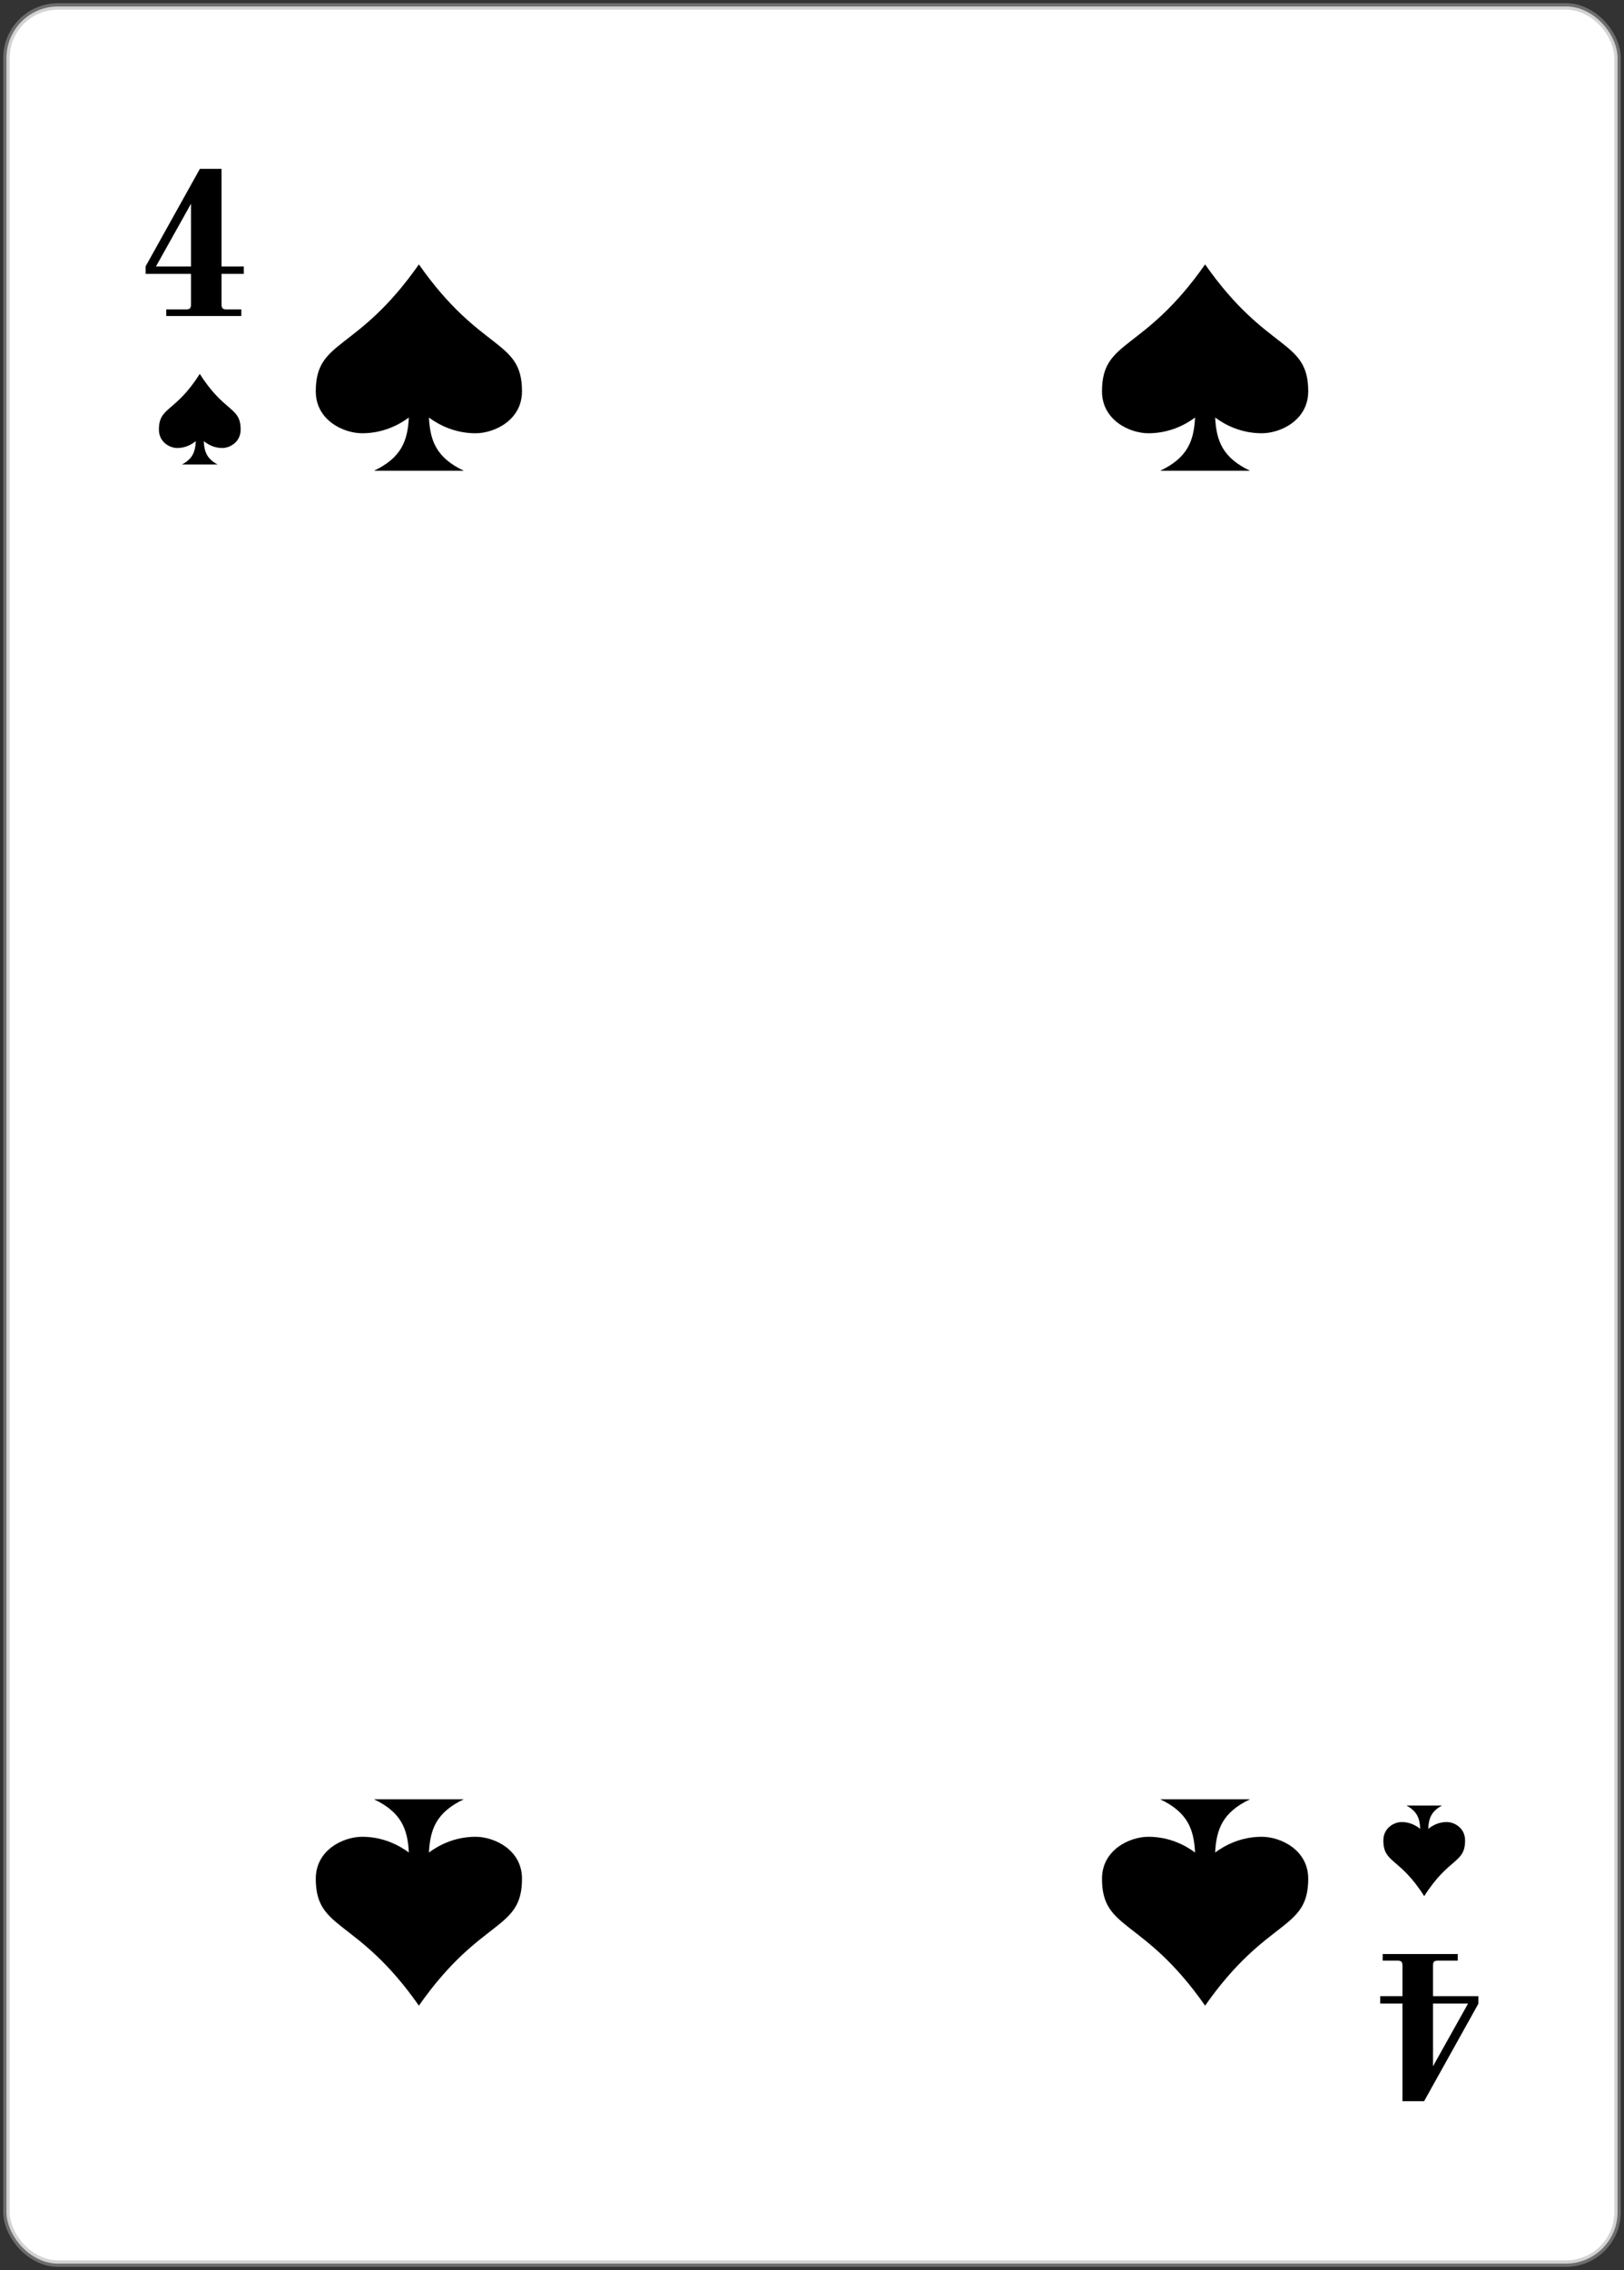 <svg width="252" height="352" viewBox="0 0 252 352" fill="none" xmlns="http://www.w3.org/2000/svg">
<rect x="0" y="0" width="252" height="352" fill="#333333" stroke="none"/>
<rect x="251" y="351" width="250" height="350" rx="8" transform="rotate(180 251 351)" fill="white"/>
<rect x="251" y="351" width="250" height="350" rx="8" transform="rotate(180 251 351)" stroke="#A8A8A8" stroke-opacity="0.5"/>
<path d="M226.2 304.024H223.128C222.829 304.024 222.627 304.077 222.52 304.184C222.413 304.312 222.36 304.515 222.36 304.792V309.528H229.4V310.712L220.984 325.816H217.624V310.68H214.168V309.528H217.624V304.792C217.624 304.515 217.571 304.312 217.464 304.184C217.336 304.077 217.133 304.024 216.856 304.024H214.552V303H226.2V304.024ZM227.8 310.68H222.36V320.408L227.8 310.68Z" fill="black"/>
<path d="M25.8 47.976H28.872C29.171 47.976 29.373 47.923 29.48 47.816C29.587 47.688 29.64 47.485 29.64 47.208V42.472H22.6V41.288L31.016 26.184H34.376V41.32H37.832V42.472H34.376V47.208C34.376 47.485 34.429 47.688 34.536 47.816C34.664 47.923 34.867 47.976 35.144 47.976H37.448V49H25.8V47.976ZM24.2 41.32H29.64V31.592L24.2 41.32Z" fill="black"/>
<path d="M214.659 285.384C214.659 283.427 216.346 282.53 217.513 282.53C218.815 282.53 219.798 283.119 220.383 283.6C220.306 282.008 219.929 280.871 218.238 279.975H223.762C222.071 280.871 221.694 282.008 221.617 283.6C222.202 283.12 223.186 282.529 224.487 282.53C225.652 282.53 227.341 283.427 227.341 285.384C227.341 288.961 224.821 287.988 221 294.025C217.179 287.988 214.659 288.961 214.659 285.384Z" fill="black"/>
<path d="M81 291.32C81 286.862 76.742 284.82 73.798 284.818C70.514 284.818 68.034 286.161 66.557 287.257C66.752 283.63 67.703 281.039 71.97 279H58.03C62.297 281.039 63.248 283.63 63.443 287.257C61.966 286.161 59.485 284.817 56.202 284.818C53.262 284.818 49 286.862 49 291.32C49 299.468 55.358 297.25 65 311C74.641 297.25 81 299.467 81 291.32Z" fill="black"/>
<path d="M171 291.32C171 286.862 175.258 284.82 178.202 284.818C181.486 284.818 183.966 286.161 185.443 287.257C185.248 283.63 184.297 281.039 180.03 279H193.97C189.703 281.039 188.752 283.63 188.557 287.257C190.034 286.161 192.515 284.817 195.798 284.818C198.738 284.818 203 286.862 203 291.32C203 299.468 196.641 297.25 187 311C177.359 297.25 171 299.467 171 291.32Z" fill="black"/>
<path d="M49 60.68C49 65.138 53.258 67.18 56.202 67.182C59.486 67.182 61.966 65.839 63.443 64.743C63.248 68.37 62.297 70.961 58.03 73H71.97C67.703 70.961 66.752 68.37 66.557 64.743C68.034 65.839 70.515 67.183 73.798 67.182C76.738 67.182 81 65.138 81 60.68C81 52.532 74.641 54.75 65 41C55.358 54.75 49 52.533 49 60.68Z" fill="black"/>
<path d="M171 60.68C171 65.138 175.258 67.18 178.202 67.182C181.486 67.182 183.966 65.839 185.443 64.743C185.248 68.37 184.297 70.961 180.03 73H193.97C189.703 70.961 188.752 68.37 188.557 64.743C190.034 65.839 192.515 67.183 195.798 67.182C198.738 67.182 203 65.138 203 60.68C203 52.532 196.641 54.75 187 41C177.359 54.75 171 52.533 171 60.68Z" fill="black"/>
<path d="M37.341 66.616C37.341 68.573 35.654 69.469 34.487 69.47C33.185 69.47 32.202 68.881 31.617 68.4C31.694 69.992 32.071 71.129 33.762 72.025H28.238C29.929 71.129 30.306 69.992 30.383 68.4C29.798 68.88 28.814 69.471 27.513 69.47C26.348 69.47 24.659 68.573 24.659 66.616C24.659 63.039 27.179 64.012 31 57.975C34.821 64.012 37.341 63.039 37.341 66.616Z" fill="black"/>
</svg>
